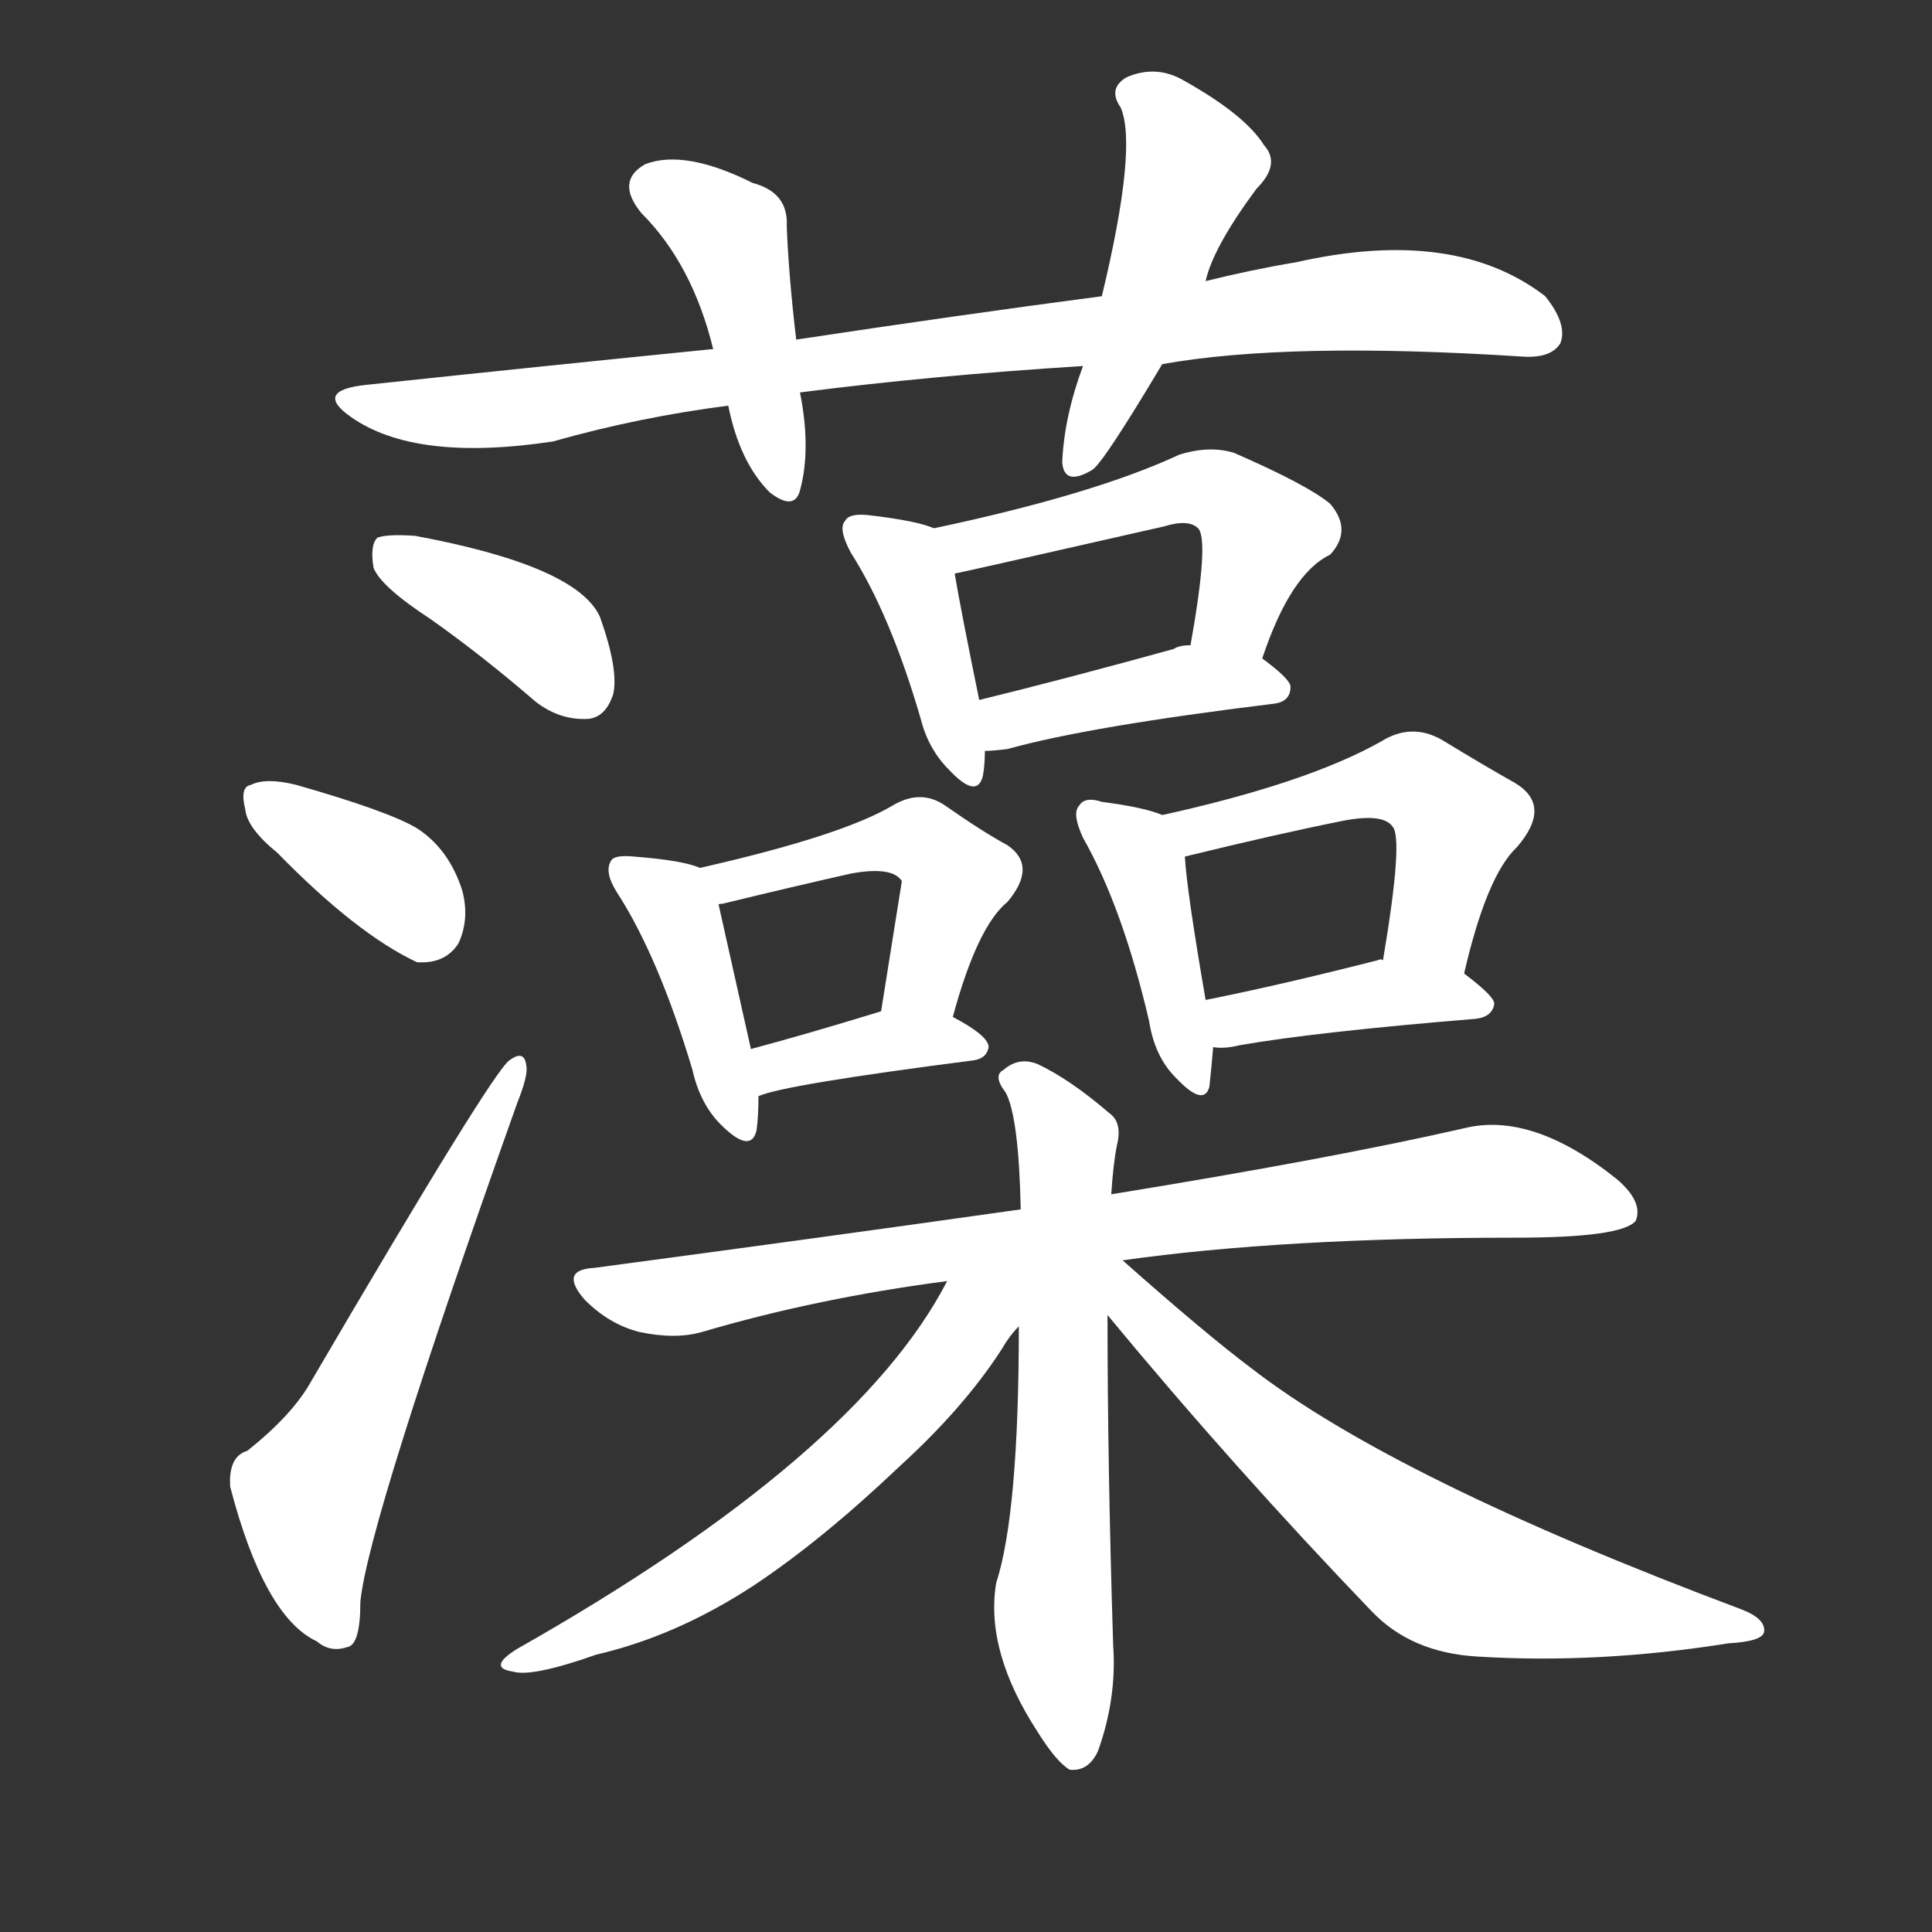 <svg version="1.1" viewBox="0 0 1024 1024" xmlns="http://www.w3.org/2000/svg">
  <rect x="0" y="0" width="1024" height="1024" fill="#333333" stroke="none"/>
  <g transform="scale(1, -1) translate(0, -900)">
    <style type="text/css">
        .stroke1 {fill: #FFFFFF;}
        .stroke2 {fill: #FFFFFF;}
        .stroke3 {fill: #FFFFFF;}
        .stroke4 {fill: #FFFFFF;}
        .stroke5 {fill: #FFFFFF;}
        .stroke6 {fill: #FFFFFF;}
        .stroke7 {fill: #FFFFFF;}
        .stroke8 {fill: #FFFFFF;}
        .stroke9 {fill: #FFFFFF;}
        .stroke10 {fill: #FFFFFF;}
        .stroke11 {fill: #FFFFFF;}
        .stroke12 {fill: #FFFFFF;}
        .stroke13 {fill: #FFFFFF;}
        .stroke14 {fill: #FFFFFF;}
        .stroke15 {fill: #FFFFFF;}
        .stroke16 {fill: #FFFFFF;}
        .stroke17 {fill: #FFFFFF;}
        .stroke18 {fill: #FFFFFF;}
        .stroke19 {fill: #FFFFFF;}
        .stroke20 {fill: #FFFFFF;}
        text {
            font-family: Helvetica;
            font-size: 50px;
            fill: #FFFFFF;}
            paint-order: stroke;
            stroke: #000000;
            stroke-width: 4px;
            stroke-linecap: butt;
            stroke-linejoin: miter;
            font-weight: 800;
        }
    </style>

    <path d="M 616 707 Q 683 719 807 711 Q 822 710 827 718 Q 831 728 819 743 Q 771 780 687 761 Q 663 757 639 751 L 584 743 Q 508 733 422 720 L 378 715 Q 288 706 194 696 Q 166 693 186 679 Q 220 655 293 666 Q 339 679 386 685 L 424 692 Q 494 701 574 706 L 616 707 Z" class="stroke1"/>
    <path d="M 422 720 Q 418 754 417 780 Q 418 798 399 803 Q 363 821 342 813 Q 326 804 340 787 Q 367 760 378 715 L 386 685 Q 392 655 408 639 Q 421 629 424 640 Q 430 662 424 692 L 422 720 Z" class="stroke2"/>
    <path d="M 639 751 Q 643 769 666 800 Q 679 813 670 823 Q 660 839 628 857 Q 613 866 597 859 Q 587 853 594 843 Q 603 822 584 743 L 574 706 Q 564 679 563 655 Q 564 642 579 651 Q 585 655 616 707 L 639 751 Z" class="stroke3"/>
    <path d="M 228 572 Q 255 553 284 528 Q 297 518 312 519 Q 321 520 325 532 Q 328 545 318 573 Q 306 600 220 616 Q 205 617 200 615 Q 196 611 198 599 Q 202 589 228 572 Z" class="stroke4"/>
    <path d="M 147 448 Q 189 405 221 390 Q 236 389 243 400 Q 249 413 245 428 Q 238 450 221 461 Q 206 470 157 484 Q 141 488 133 484 Q 127 483 130 471 Q 131 461 147 448 Z" class="stroke5"/>
    <path d="M 131 131 Q 121 128 122 112 Q 140 43 168 30 Q 175 24 184 27 Q 191 28 191 51 Q 195 93 274 315 Q 280 330 279 335 Q 278 344 270 338 Q 261 332 165 168 Q 155 150 131 131 Z" class="stroke6"/>
    <path d="M 495 620 Q 486 624 460 627 Q 450 628 448 624 Q 444 620 451 607 Q 472 574 488 519 Q 492 503 503 492 Q 518 476 521 489 Q 522 495 522 502 L 519 529 Q 509 578 506 596 C 502 617 502 617 495 620 Z" class="stroke7"/>
    <path d="M 669 551 Q 684 596 705 606 Q 717 619 705 633 Q 693 643 654 660 Q 641 664 625 659 Q 580 638 495 620 C 466 614 477 590 506 596 Q 507 596 617 621 Q 630 625 635 620 Q 641 614 631 558 C 626 528 659 523 669 551 Z" class="stroke8"/>
    <path d="M 522 502 Q 526 502 534 503 Q 577 515 675 527 Q 684 528 684 536 Q 684 540 669 551 L 631 558 Q 625 558 622 556 Q 564 540 519 529 C 490 522 492 500 522 502 Z" class="stroke9"/>
    <path d="M 371 440 Q 362 444 336 446 Q 326 447 324 444 Q 320 438 327 427 Q 349 393 367 333 Q 371 315 382 304 Q 398 288 401 301 Q 402 308 402 319 L 398 344 Q 385 402 381 420 C 377 438 377 438 371 440 Z" class="stroke10"/>
    <path d="M 505 361 Q 518 409 534 422 Q 550 441 534 452 Q 521 459 501 473 Q 488 482 473 473 Q 446 457 371 440 C 342 433 352 411 381 420 Q 380 421 383 421 Q 420 430 451 437 Q 473 441 478 433 L 467 364 C 462 334 497 332 505 361 Z" class="stroke11"/>
    <path d="M 402 319 Q 415 325 516 338 Q 523 339 524 345 Q 524 351 505 361 C 488 370 488 370 467 364 Q 428 352 398 344 C 369 336 374 309 402 319 Z" class="stroke12"/>
    <path d="M 616 468 Q 607 472 584 475 Q 575 478 572 473 Q 568 469 574 456 Q 595 419 609 359 Q 612 340 623 329 Q 638 313 641 324 Q 642 333 643 345 L 639 370 Q 629 428 628 446 C 627 464 627 464 616 468 Z" class="stroke13"/>
    <path d="M 776 384 Q 788 436 804 451 Q 823 473 803 485 Q 787 494 764 508 Q 748 517 732 507 Q 693 485 616 468 C 587 461 599 439 628 446 Q 677 458 712 465 Q 733 469 738 462 Q 744 456 733 391 C 728 361 769 355 776 384 Z" class="stroke14"/>
    <path d="M 643 345 Q 649 344 657 346 Q 697 353 782 360 Q 791 361 792 368 Q 792 372 776 384 C 763 394 763 394 733 391 Q 732 392 730 391 Q 679 378 639 370 C 610 364 613 347 643 345 Z" class="stroke15"/>
    <path d="M 595 232 Q 680 244 803 244 Q 860 244 867 253 Q 871 263 857 275 Q 812 311 776 302 Q 706 286 589 267 L 541 259 Q 435 244 315 228 Q 296 227 310 211 Q 323 198 339 194 Q 358 190 372 194 Q 433 212 502 221 L 595 232 Z" class="stroke16"/>
    <path d="M 589 267 Q 590 283 592 293 Q 595 305 588 310 Q 567 328 550 336 Q 540 340 532 333 Q 526 330 533 321 Q 540 308 541 259 L 540 197 Q 540 98 528 61 Q 522 25 550 -18 Q 560 -34 567 -38 Q 577 -39 582 -28 Q 592 0 590 28 Q 587 124 587 203 L 589 267 Z" class="stroke17"/>
    <path d="M 502 221 Q 454 128 274 26 Q 258 16 272 14 Q 282 11 316 23 Q 359 33 400 60 Q 436 84 477 123 Q 511 154 531 185 Q 535 192 540 197 C 565 228 528 268 502 221 Z" class="stroke18"/>
    <path d="M 587 203 Q 654 122 727 46 Q 748 24 783 22 Q 847 18 916 29 Q 934 30 935 35 Q 936 42 923 47 Q 739 116 663 175 Q 639 193 595 232 C 573 252 562 233 587 203 Z" class="stroke19"/>
</g></svg>